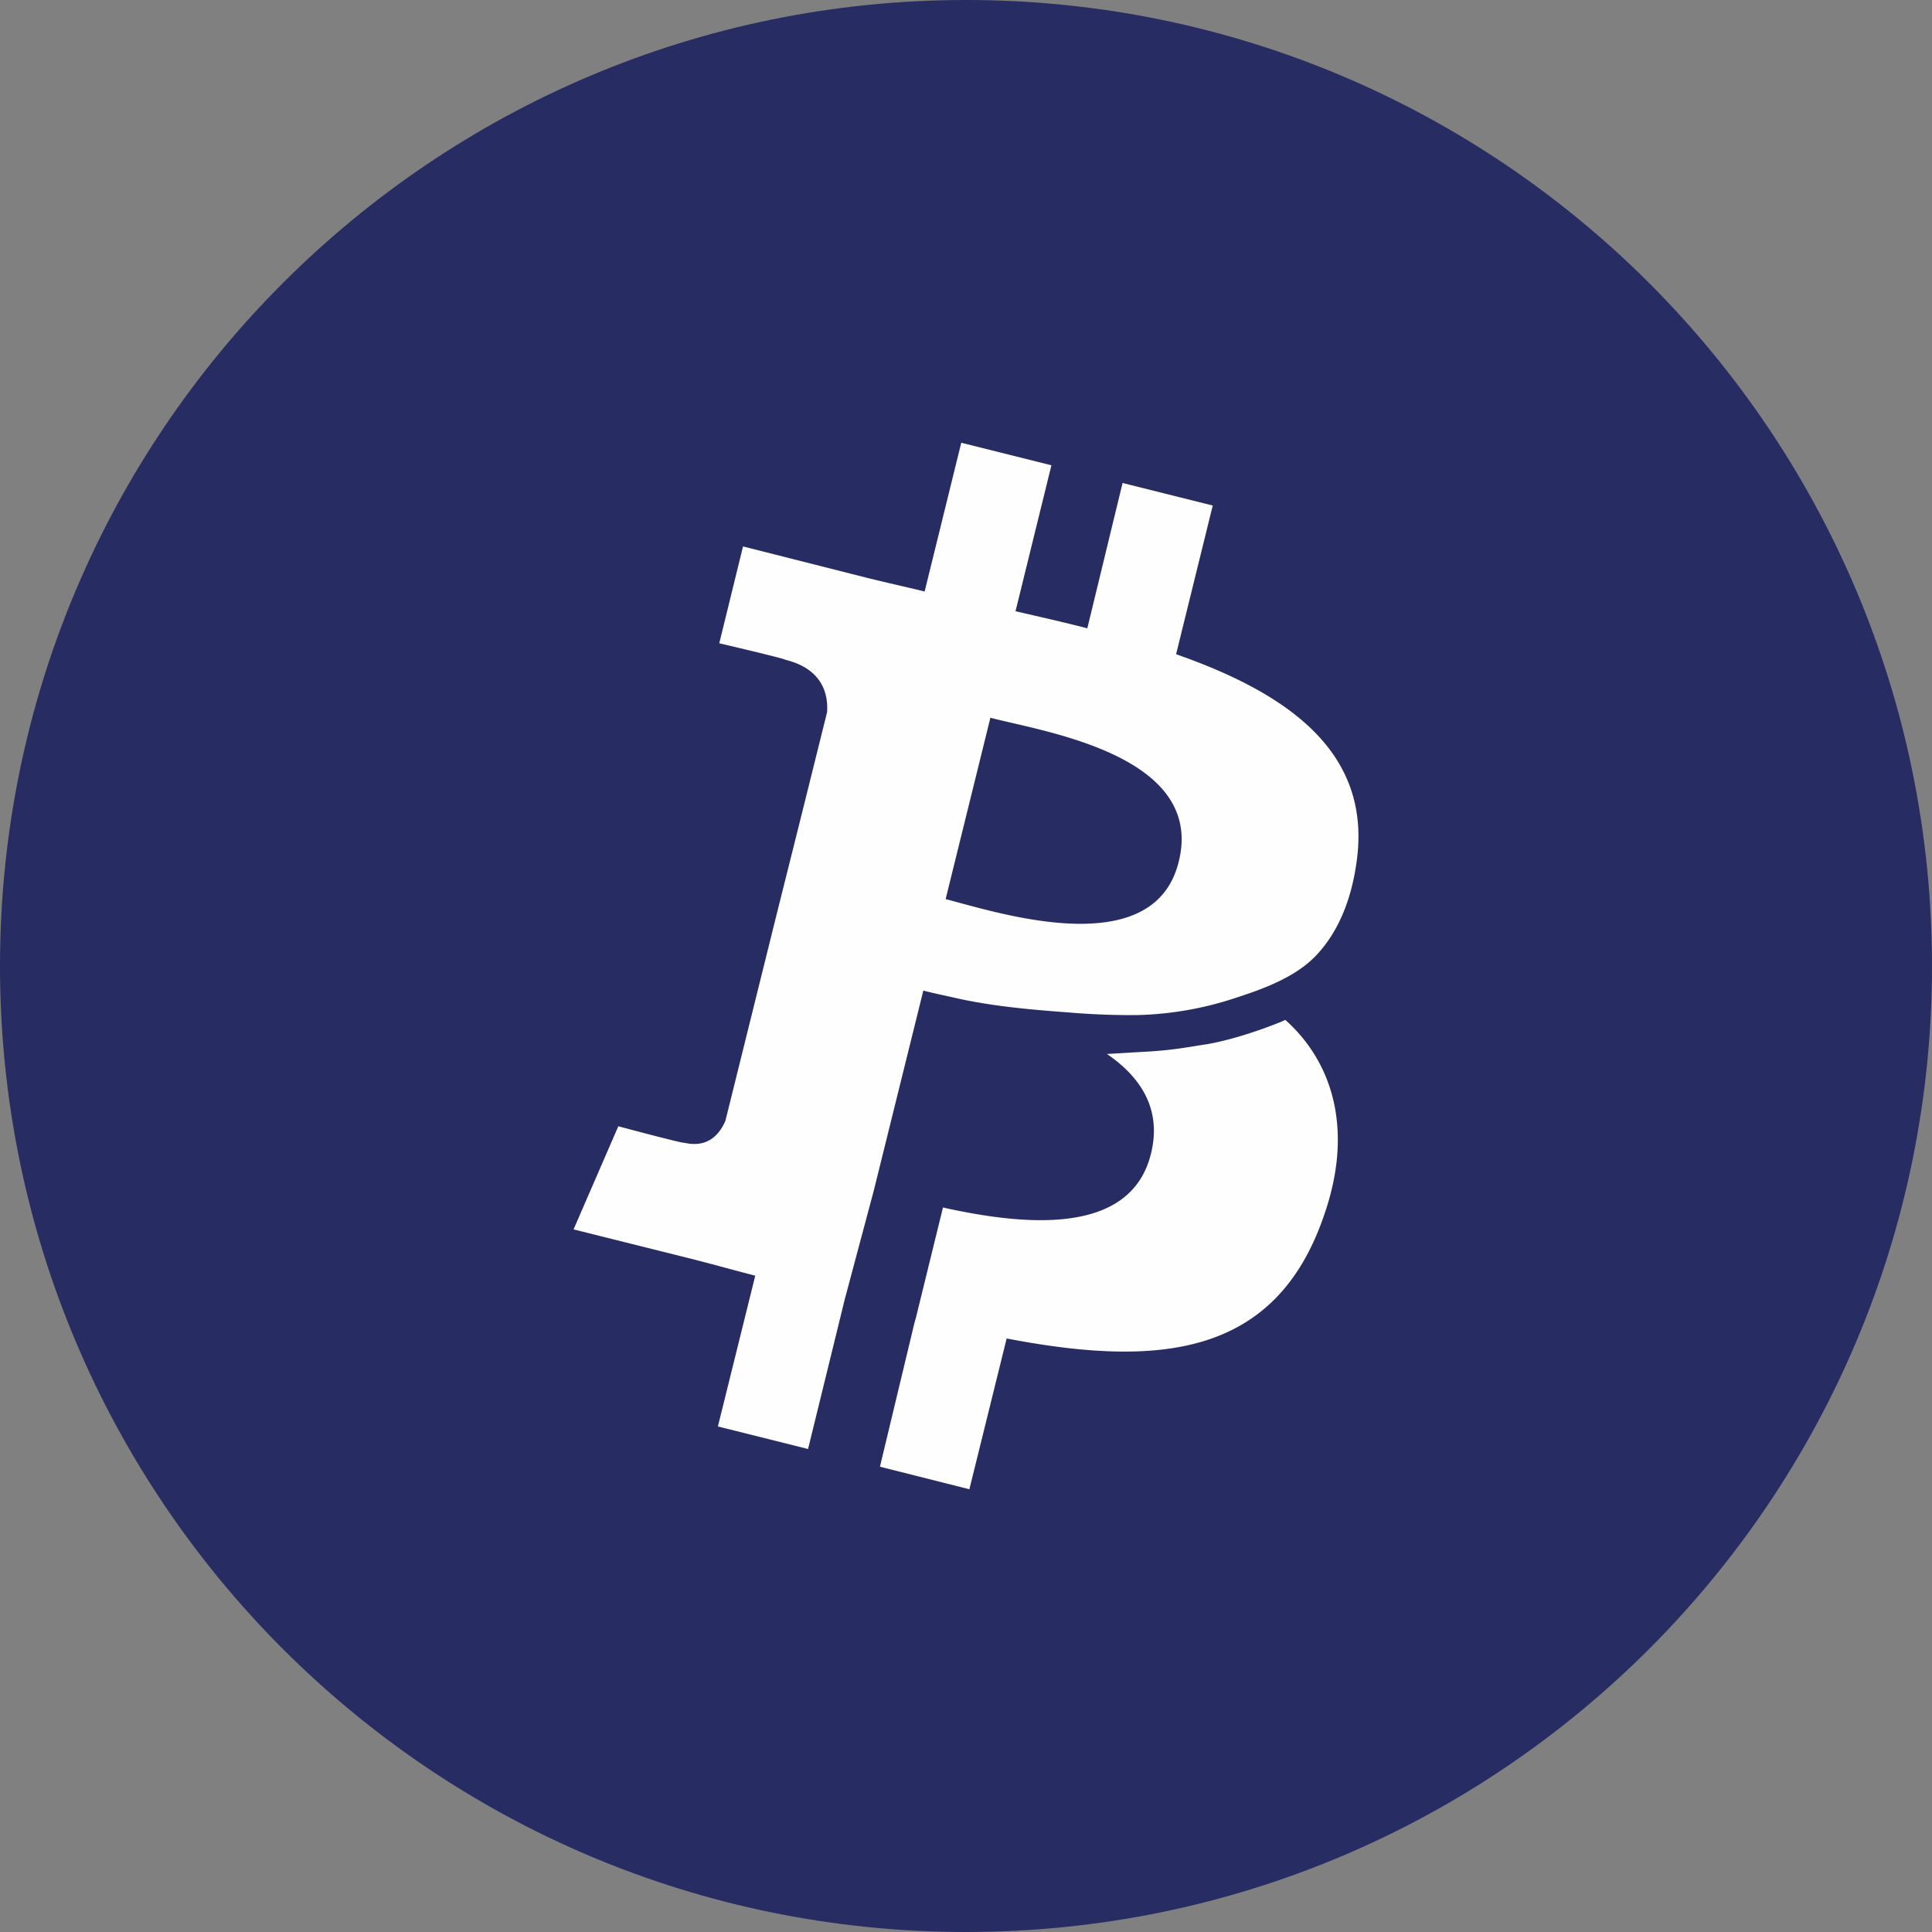 <svg xmlns="http://www.w3.org/2000/svg" fill="none" viewBox="0 0 24 24"><rect x="0" y="0" width="24" height="24" fill="#808080" stroke="none"/><g clip-path="url(#a)"><path fill="#272D63" d="M12 24c6.627 0 12-5.373 12-12S18.627 0 12 0 0 5.373 0 12s5.373 12 12 12Z"/><path fill="#FEFEFE" d="m15.065 6.28-.455 1.847c1.406.492 2.442 1.229 2.24 2.594-.059.415-.202.83-.497 1.144-.253.27-.648.415-.985.525a4.198 4.198 0 0 1-1.255.22 9.29 9.29 0 0 1-.85-.034c-.463-.034-.935-.076-1.39-.178-.142-.033-.277-.059-.403-.093l-.615 2.483-.362 1.356L10.038 18l-1.12-.28.464-1.873c-.261-.067-.531-.143-.8-.211l-1.457-.364.556-1.281s.825.221.816.204c.32.076.455-.136.514-.271l.631-2.543.295-1.178.337-1.355c.017-.238-.067-.543-.522-.653.017-.009-.817-.204-.817-.204l.295-1.203 1.54.39c.237.059.472.11.716.17l.455-1.848 1.12.28-.446 1.813c.294.068.598.136.892.212L13.945 6l1.12.28Zm-.093 6.695c.312-.051.69-.178.96-.289.008-.008.026-.008.034-.017.58.517.858 1.356.48 2.433-.599 1.746-2.038 1.89-3.941 1.525l-.463 1.873-1.111-.28.429-1.788.017-.059.337-1.373c.993.22 2.332.364 2.584-.67.136-.55-.126-.949-.547-1.237l.438-.026c.312-.016.471-.041.783-.093v.001Zm-.329-2.272c.33-1.33-1.709-1.618-2.34-1.787l-.556 2.253c.632.162 2.585.806 2.896-.466Z"/></g><defs><clipPath id="a"><path fill="#fff" d="M0 0h24v24H0z"/></clipPath></defs></svg>